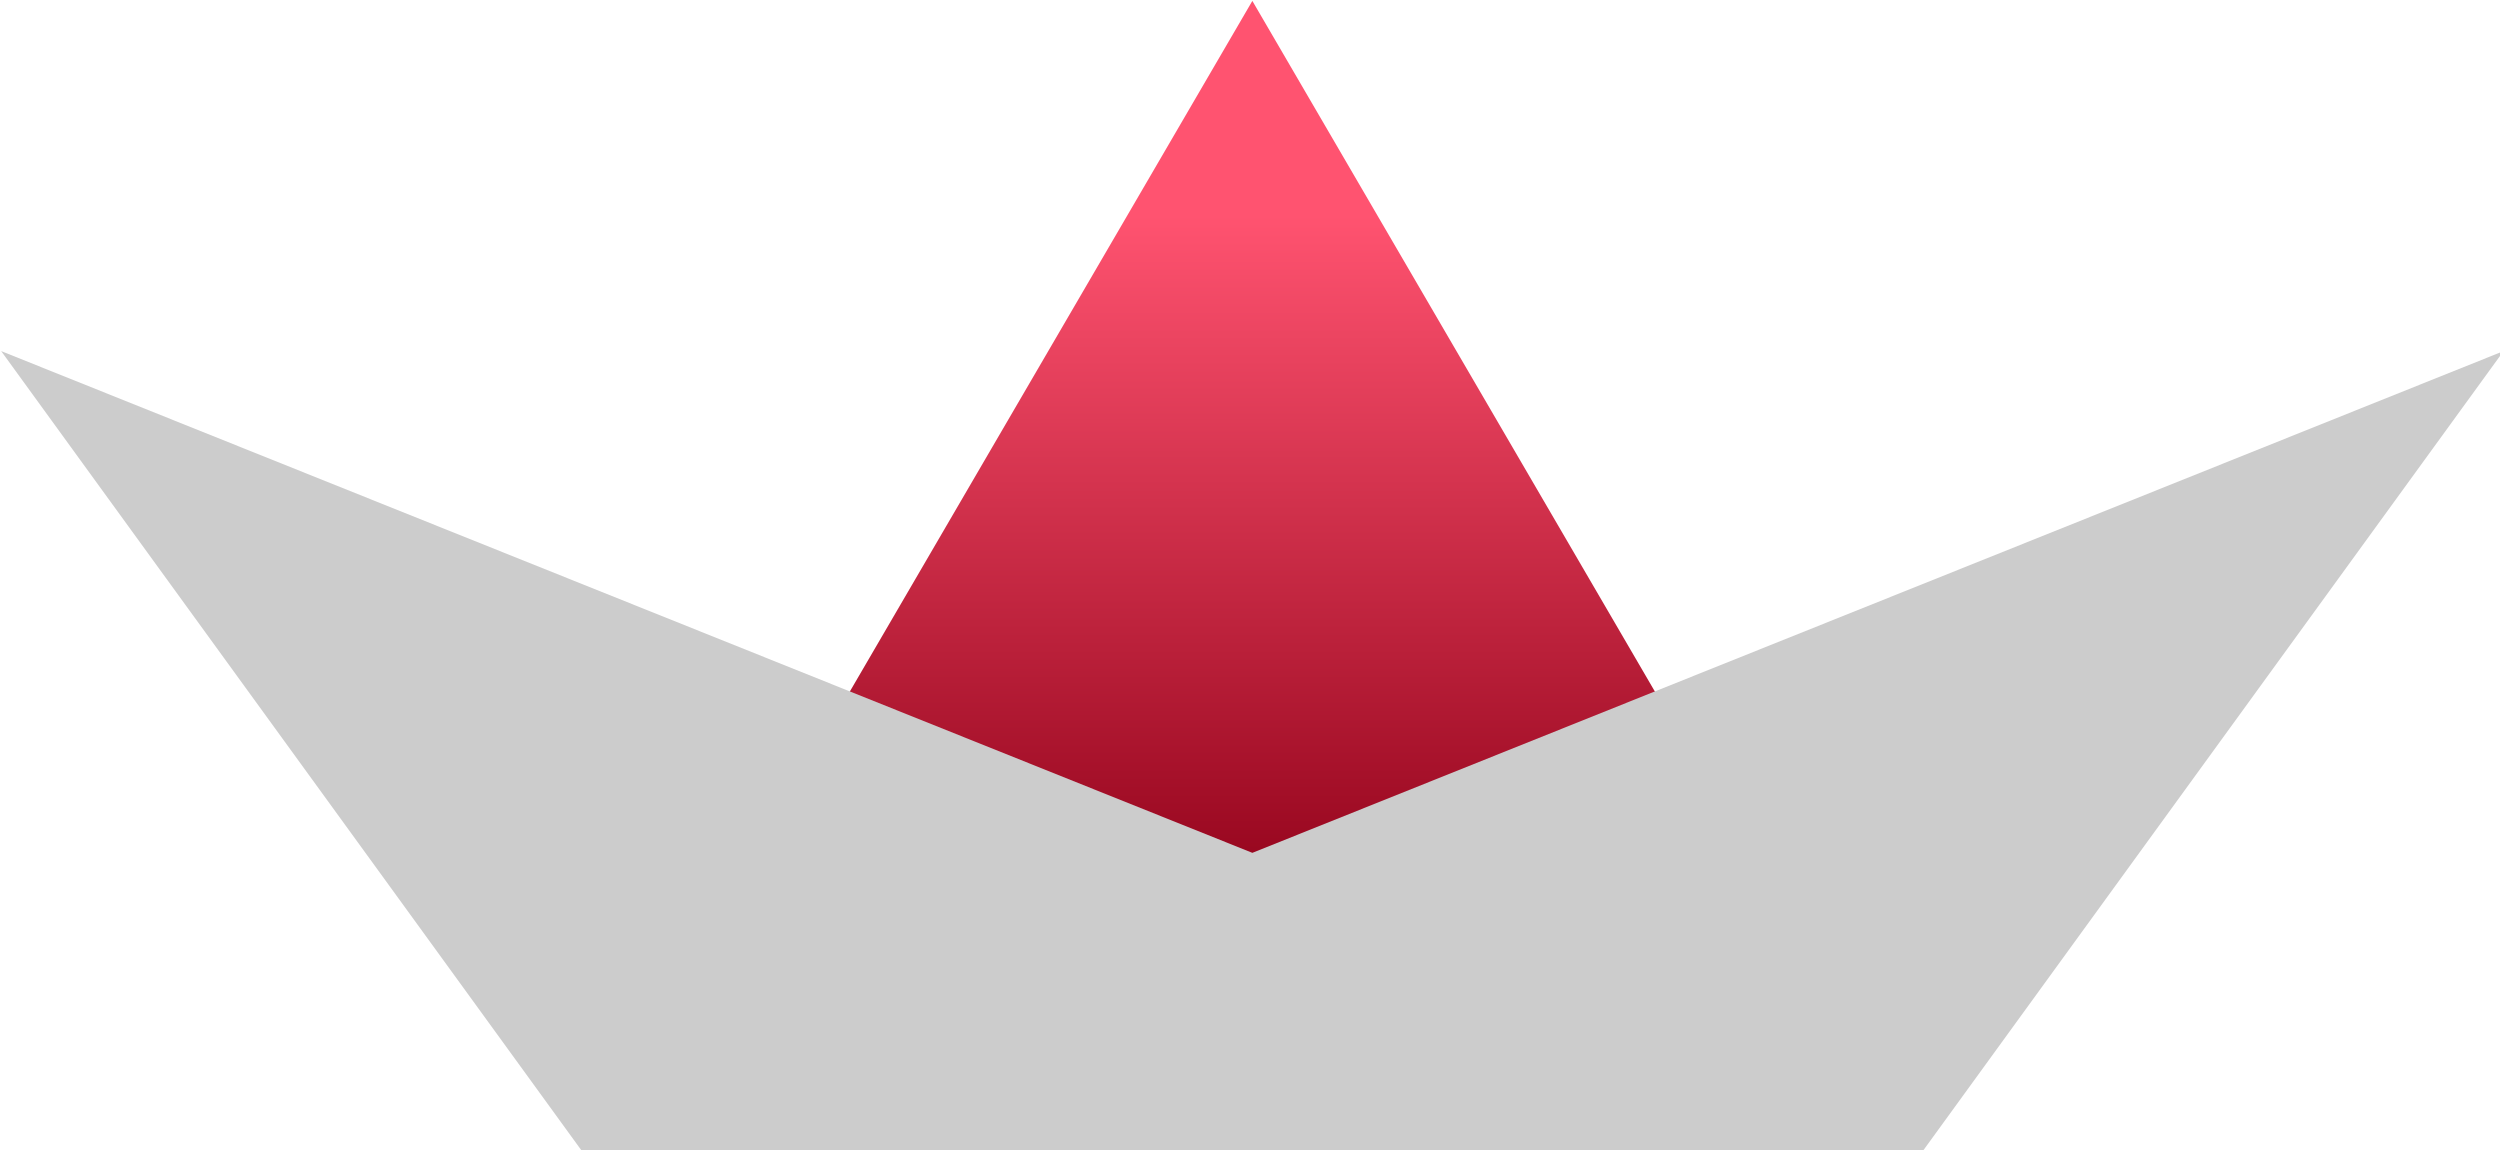 <?xml version="1.0" encoding="UTF-8" standalone="no"?>
<svg
   xmlns:svg="http://www.w3.org/2000/svg"
   xmlns="http://www.w3.org/2000/svg"
   xmlns:xlink="http://www.w3.org/1999/xlink"
   width="100"
   height="46"
   viewBox="0 0 100 46"
   id="svg2"
   version="1.1"
   >
  <defs
     id="defs4">
    <linearGradient
       id="linearGradient4157">
      <stop
         style="stop-color:#ff5370;stop-opacity:1;"
         offset="0"
         id="stop4159" />
      <stop
         style="stop-color:#8f0018;stop-opacity:1"
         offset="1"
         id="stop4161" />
    </linearGradient>
    <linearGradient
       xlink:href="#linearGradient4157"
       id="linearGradient4163"
       x1="354"
       y1="392.114"
       x2="354"
       y2="527.114"
       gradientUnits="userSpaceOnUse"
       gradientTransform="matrix(0.495,0,0,0.495,58.605,291.781)" />
  </defs>
  <g
     id="layer1"
     transform="matrix(0.425,0,0,0.421,-49.253,-195.942)">
    <g
       id="g4542">
      <path
         id="path4136"
         d="M 296.854,574.79 H 170.663 l 63.095,-109.284 z"
         style="opacity:1;fill:url(#linearGradient4163);fill-opacity:1;stroke:none;stroke-width:5.492;stroke-miterlimit:4;stroke-dasharray:none;stroke-opacity:1"
         />
      <path
         id="path4147"
         d="m 116,498.779 54.663,76.011 h 126.191 l 54.663,-76.011 -117.759,47.671 z"
         style="opacity:1;fill:#cccccc;fill-opacity:1;stroke:none;stroke-width:11.1;stroke-miterlimit:4;stroke-dasharray:none;stroke-opacity:1"
         />
    </g>
  </g>
</svg>
